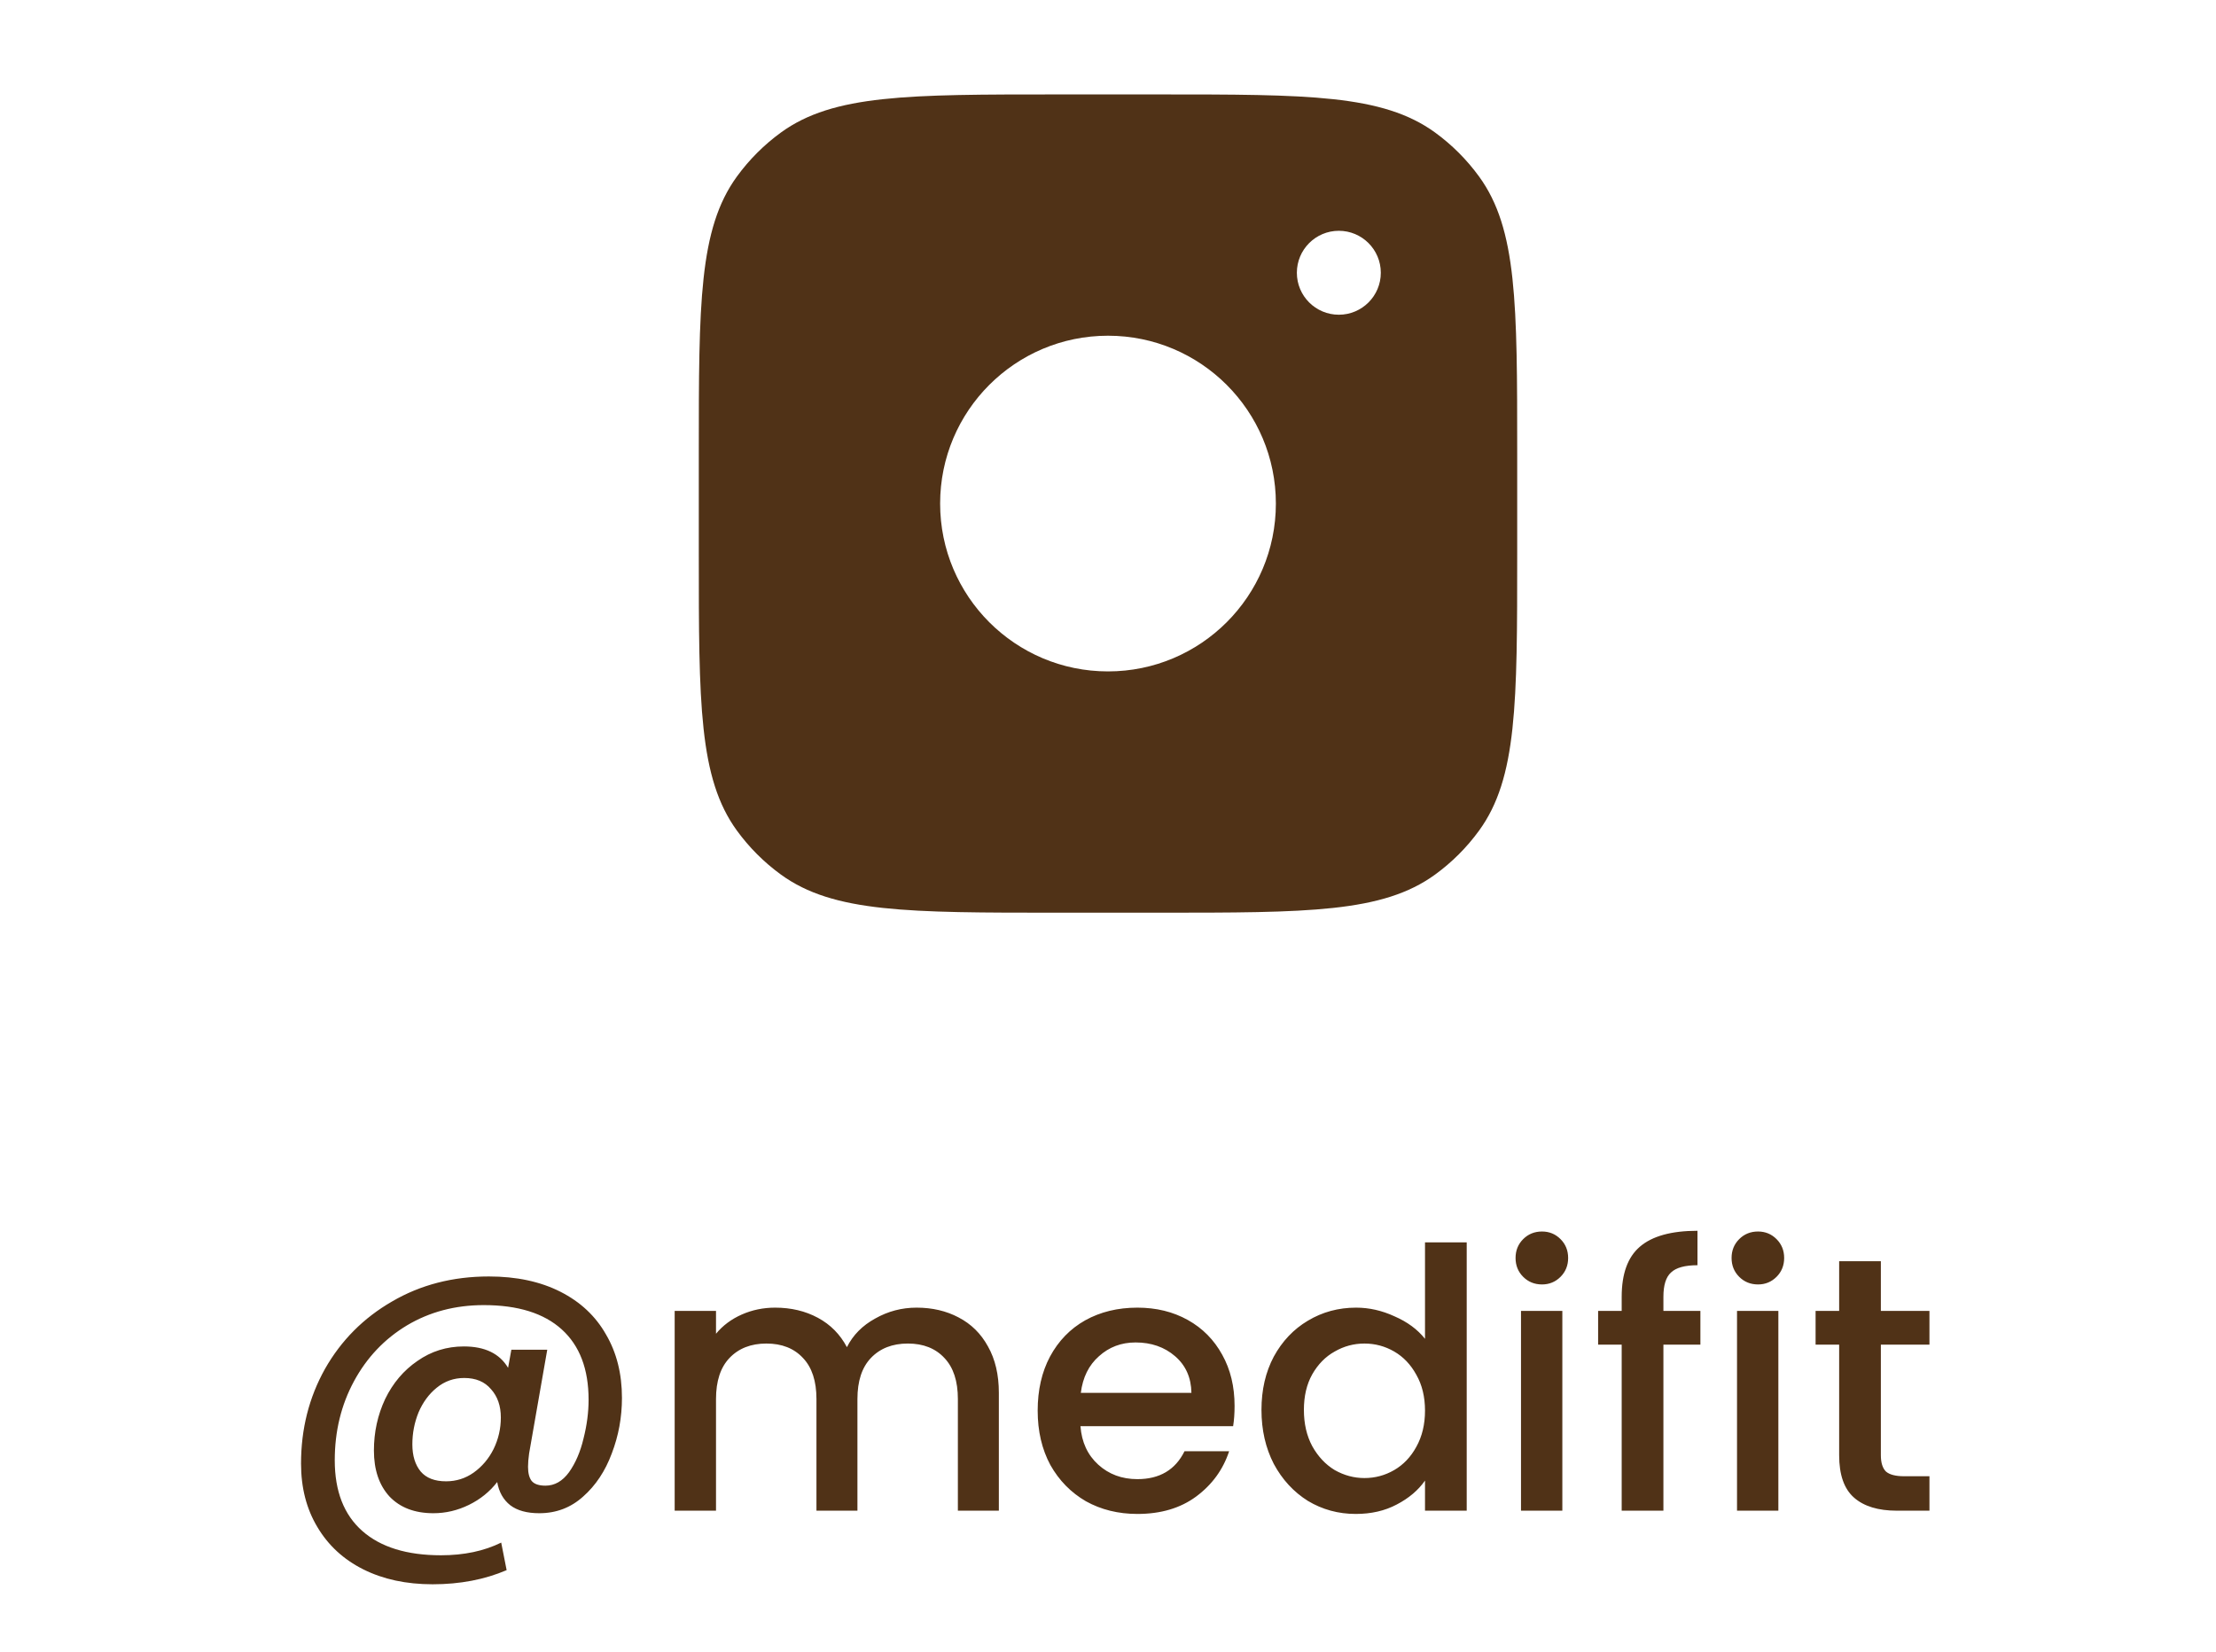 <svg width="110" height="82" viewBox="0 0 110 82" fill="none" xmlns="http://www.w3.org/2000/svg">
<path d="M24.267 63.372C25.635 63.372 26.817 63.624 27.813 64.128C28.809 64.632 29.565 65.34 30.081 66.252C30.609 67.152 30.873 68.202 30.873 69.402C30.873 70.362 30.705 71.28 30.369 72.156C30.045 73.032 29.571 73.746 28.947 74.298C28.335 74.85 27.609 75.126 26.769 75.126C26.157 75.126 25.677 74.994 25.329 74.73C24.981 74.454 24.765 74.07 24.681 73.578C24.309 74.058 23.841 74.436 23.277 74.712C22.713 74.988 22.125 75.126 21.513 75.126C20.589 75.126 19.863 74.85 19.335 74.298C18.819 73.734 18.561 72.972 18.561 72.012C18.561 71.1 18.747 70.248 19.119 69.456C19.503 68.664 20.037 68.034 20.721 67.566C21.405 67.086 22.173 66.846 23.025 66.846C24.069 66.846 24.801 67.2 25.221 67.908L25.383 67.008H27.165L26.265 72.156C26.229 72.408 26.211 72.63 26.211 72.822C26.211 73.134 26.271 73.368 26.391 73.524C26.523 73.68 26.751 73.758 27.075 73.758C27.531 73.758 27.921 73.536 28.245 73.092C28.569 72.636 28.809 72.078 28.965 71.418C29.133 70.758 29.217 70.116 29.217 69.492C29.217 67.968 28.773 66.804 27.885 66C26.997 65.196 25.707 64.794 24.015 64.794C22.599 64.794 21.327 65.13 20.199 65.802C19.083 66.474 18.207 67.398 17.571 68.574C16.935 69.75 16.617 71.058 16.617 72.498C16.617 74.034 17.073 75.204 17.985 76.008C18.897 76.812 20.199 77.214 21.891 77.214C23.031 77.214 24.027 77.004 24.879 76.584L25.149 77.952C24.057 78.42 22.833 78.654 21.477 78.654C20.169 78.654 19.023 78.408 18.039 77.916C17.055 77.424 16.293 76.722 15.753 75.81C15.213 74.91 14.943 73.86 14.943 72.66C14.943 70.944 15.339 69.378 16.131 67.962C16.935 66.546 18.045 65.43 19.461 64.614C20.877 63.786 22.479 63.372 24.267 63.372ZM22.143 73.542C22.647 73.542 23.103 73.398 23.511 73.11C23.931 72.81 24.261 72.42 24.501 71.94C24.741 71.448 24.861 70.926 24.861 70.374C24.861 69.798 24.699 69.33 24.375 68.97C24.063 68.598 23.619 68.412 23.043 68.412C22.527 68.412 22.071 68.574 21.675 68.898C21.291 69.21 20.991 69.618 20.775 70.122C20.571 70.626 20.469 71.154 20.469 71.706C20.469 72.27 20.607 72.72 20.883 73.056C21.159 73.38 21.579 73.542 22.143 73.542ZM45.496 64.92C46.276 64.92 46.972 65.082 47.584 65.406C48.208 65.73 48.694 66.21 49.042 66.846C49.402 67.482 49.582 68.25 49.582 69.15V75H47.548V69.456C47.548 68.568 47.326 67.89 46.882 67.422C46.438 66.942 45.832 66.702 45.064 66.702C44.296 66.702 43.684 66.942 43.228 67.422C42.784 67.89 42.562 68.568 42.562 69.456V75H40.528V69.456C40.528 68.568 40.306 67.89 39.862 67.422C39.418 66.942 38.812 66.702 38.044 66.702C37.276 66.702 36.664 66.942 36.208 67.422C35.764 67.89 35.542 68.568 35.542 69.456V75H33.49V65.082H35.542V66.216C35.878 65.808 36.304 65.49 36.82 65.262C37.336 65.034 37.888 64.92 38.476 64.92C39.268 64.92 39.976 65.088 40.6 65.424C41.224 65.76 41.704 66.246 42.04 66.882C42.34 66.282 42.808 65.808 43.444 65.46C44.08 65.1 44.764 64.92 45.496 64.92ZM61.283 69.798C61.283 70.17 61.259 70.506 61.211 70.806H53.633C53.693 71.598 53.987 72.234 54.515 72.714C55.043 73.194 55.691 73.434 56.459 73.434C57.563 73.434 58.343 72.972 58.799 72.048H61.013C60.713 72.96 60.167 73.71 59.375 74.298C58.595 74.874 57.623 75.162 56.459 75.162C55.511 75.162 54.659 74.952 53.903 74.532C53.159 74.1 52.571 73.5 52.139 72.732C51.719 71.952 51.509 71.052 51.509 70.032C51.509 69.012 51.713 68.118 52.121 67.35C52.541 66.57 53.123 65.97 53.867 65.55C54.623 65.13 55.487 64.92 56.459 64.92C57.395 64.92 58.229 65.124 58.961 65.532C59.693 65.94 60.263 66.516 60.671 67.26C61.079 67.992 61.283 68.838 61.283 69.798ZM59.141 69.15C59.129 68.394 58.859 67.788 58.331 67.332C57.803 66.876 57.149 66.648 56.369 66.648C55.661 66.648 55.055 66.876 54.551 67.332C54.047 67.776 53.747 68.382 53.651 69.15H59.141ZM62.618 69.996C62.618 69 62.822 68.118 63.23 67.35C63.65 66.582 64.214 65.988 64.922 65.568C65.642 65.136 66.44 64.92 67.316 64.92C67.964 64.92 68.6 65.064 69.224 65.352C69.86 65.628 70.364 66 70.736 66.468V61.68H72.806V75H70.736V73.506C70.4 73.986 69.932 74.382 69.332 74.694C68.744 75.006 68.066 75.162 67.298 75.162C66.434 75.162 65.642 74.946 64.922 74.514C64.214 74.07 63.65 73.458 63.23 72.678C62.822 71.886 62.618 70.992 62.618 69.996ZM70.736 70.032C70.736 69.348 70.592 68.754 70.304 68.25C70.028 67.746 69.662 67.362 69.206 67.098C68.75 66.834 68.258 66.702 67.73 66.702C67.202 66.702 66.71 66.834 66.254 67.098C65.798 67.35 65.426 67.728 65.138 68.232C64.862 68.724 64.724 69.312 64.724 69.996C64.724 70.68 64.862 71.28 65.138 71.796C65.426 72.312 65.798 72.708 66.254 72.984C66.722 73.248 67.214 73.38 67.73 73.38C68.258 73.38 68.75 73.248 69.206 72.984C69.662 72.72 70.028 72.336 70.304 71.832C70.592 71.316 70.736 70.716 70.736 70.032ZM76.545 63.768C76.173 63.768 75.861 63.642 75.609 63.39C75.357 63.138 75.231 62.826 75.231 62.454C75.231 62.082 75.357 61.77 75.609 61.518C75.861 61.266 76.173 61.14 76.545 61.14C76.905 61.14 77.211 61.266 77.463 61.518C77.715 61.77 77.841 62.082 77.841 62.454C77.841 62.826 77.715 63.138 77.463 63.39C77.211 63.642 76.905 63.768 76.545 63.768ZM77.553 65.082V75H75.501V65.082H77.553ZM84.406 66.756H82.57V75H80.499V66.756H79.329V65.082H80.499V64.38C80.499 63.24 80.799 62.412 81.4 61.896C82.011 61.368 82.966 61.104 84.261 61.104V62.814C83.638 62.814 83.2 62.934 82.948 63.174C82.695 63.402 82.57 63.804 82.57 64.38V65.082H84.406V66.756ZM87.268 63.768C86.896 63.768 86.584 63.642 86.332 63.39C86.08 63.138 85.954 62.826 85.954 62.454C85.954 62.082 86.08 61.77 86.332 61.518C86.584 61.266 86.896 61.14 87.268 61.14C87.628 61.14 87.934 61.266 88.186 61.518C88.438 61.77 88.564 62.082 88.564 62.454C88.564 62.826 88.438 63.138 88.186 63.39C87.934 63.642 87.628 63.768 87.268 63.768ZM88.276 65.082V75H86.224V65.082H88.276ZM93.364 66.756V72.246C93.364 72.618 93.448 72.888 93.616 73.056C93.796 73.212 94.096 73.29 94.516 73.29H95.776V75H94.156C93.232 75 92.524 74.784 92.032 74.352C91.54 73.92 91.294 73.218 91.294 72.246V66.756H90.124V65.082H91.294V62.616H93.364V65.082H95.776V66.756H93.364Z" fill="#503217"/>
<path fill-rule="evenodd" clip-rule="evenodd" d="M57.5 4.688H52.5C45.079 4.688 41.368 4.688 38.767 6.577C37.927 7.188 37.188 7.927 36.577 8.767C34.688 11.368 34.688 15.079 34.688 22.5V27.5C34.688 34.921 34.688 38.632 36.577 41.233C37.188 42.073 37.927 42.812 38.767 43.422C41.368 45.312 45.079 45.312 52.5 45.312H57.5C64.921 45.312 68.632 45.312 71.233 43.422C72.073 42.812 72.812 42.073 73.422 41.233C75.312 38.632 75.312 34.921 75.312 27.5V22.5C75.312 15.079 75.312 11.368 73.422 8.767C72.812 7.927 72.073 7.188 71.233 6.577C68.632 4.688 64.921 4.688 57.5 4.688ZM63.333 25C63.333 29.602 59.602 33.333 55 33.333C50.398 33.333 46.667 29.602 46.667 25C46.667 20.398 50.398 16.667 55 16.667C59.602 16.667 63.333 20.398 63.333 25ZM66.458 15.625C67.609 15.625 68.542 14.692 68.542 13.542C68.542 12.391 67.609 11.458 66.458 11.458C65.308 11.458 64.375 12.391 64.375 13.542C64.375 14.692 65.308 15.625 66.458 15.625Z" fill="#503217"/>
</svg>
